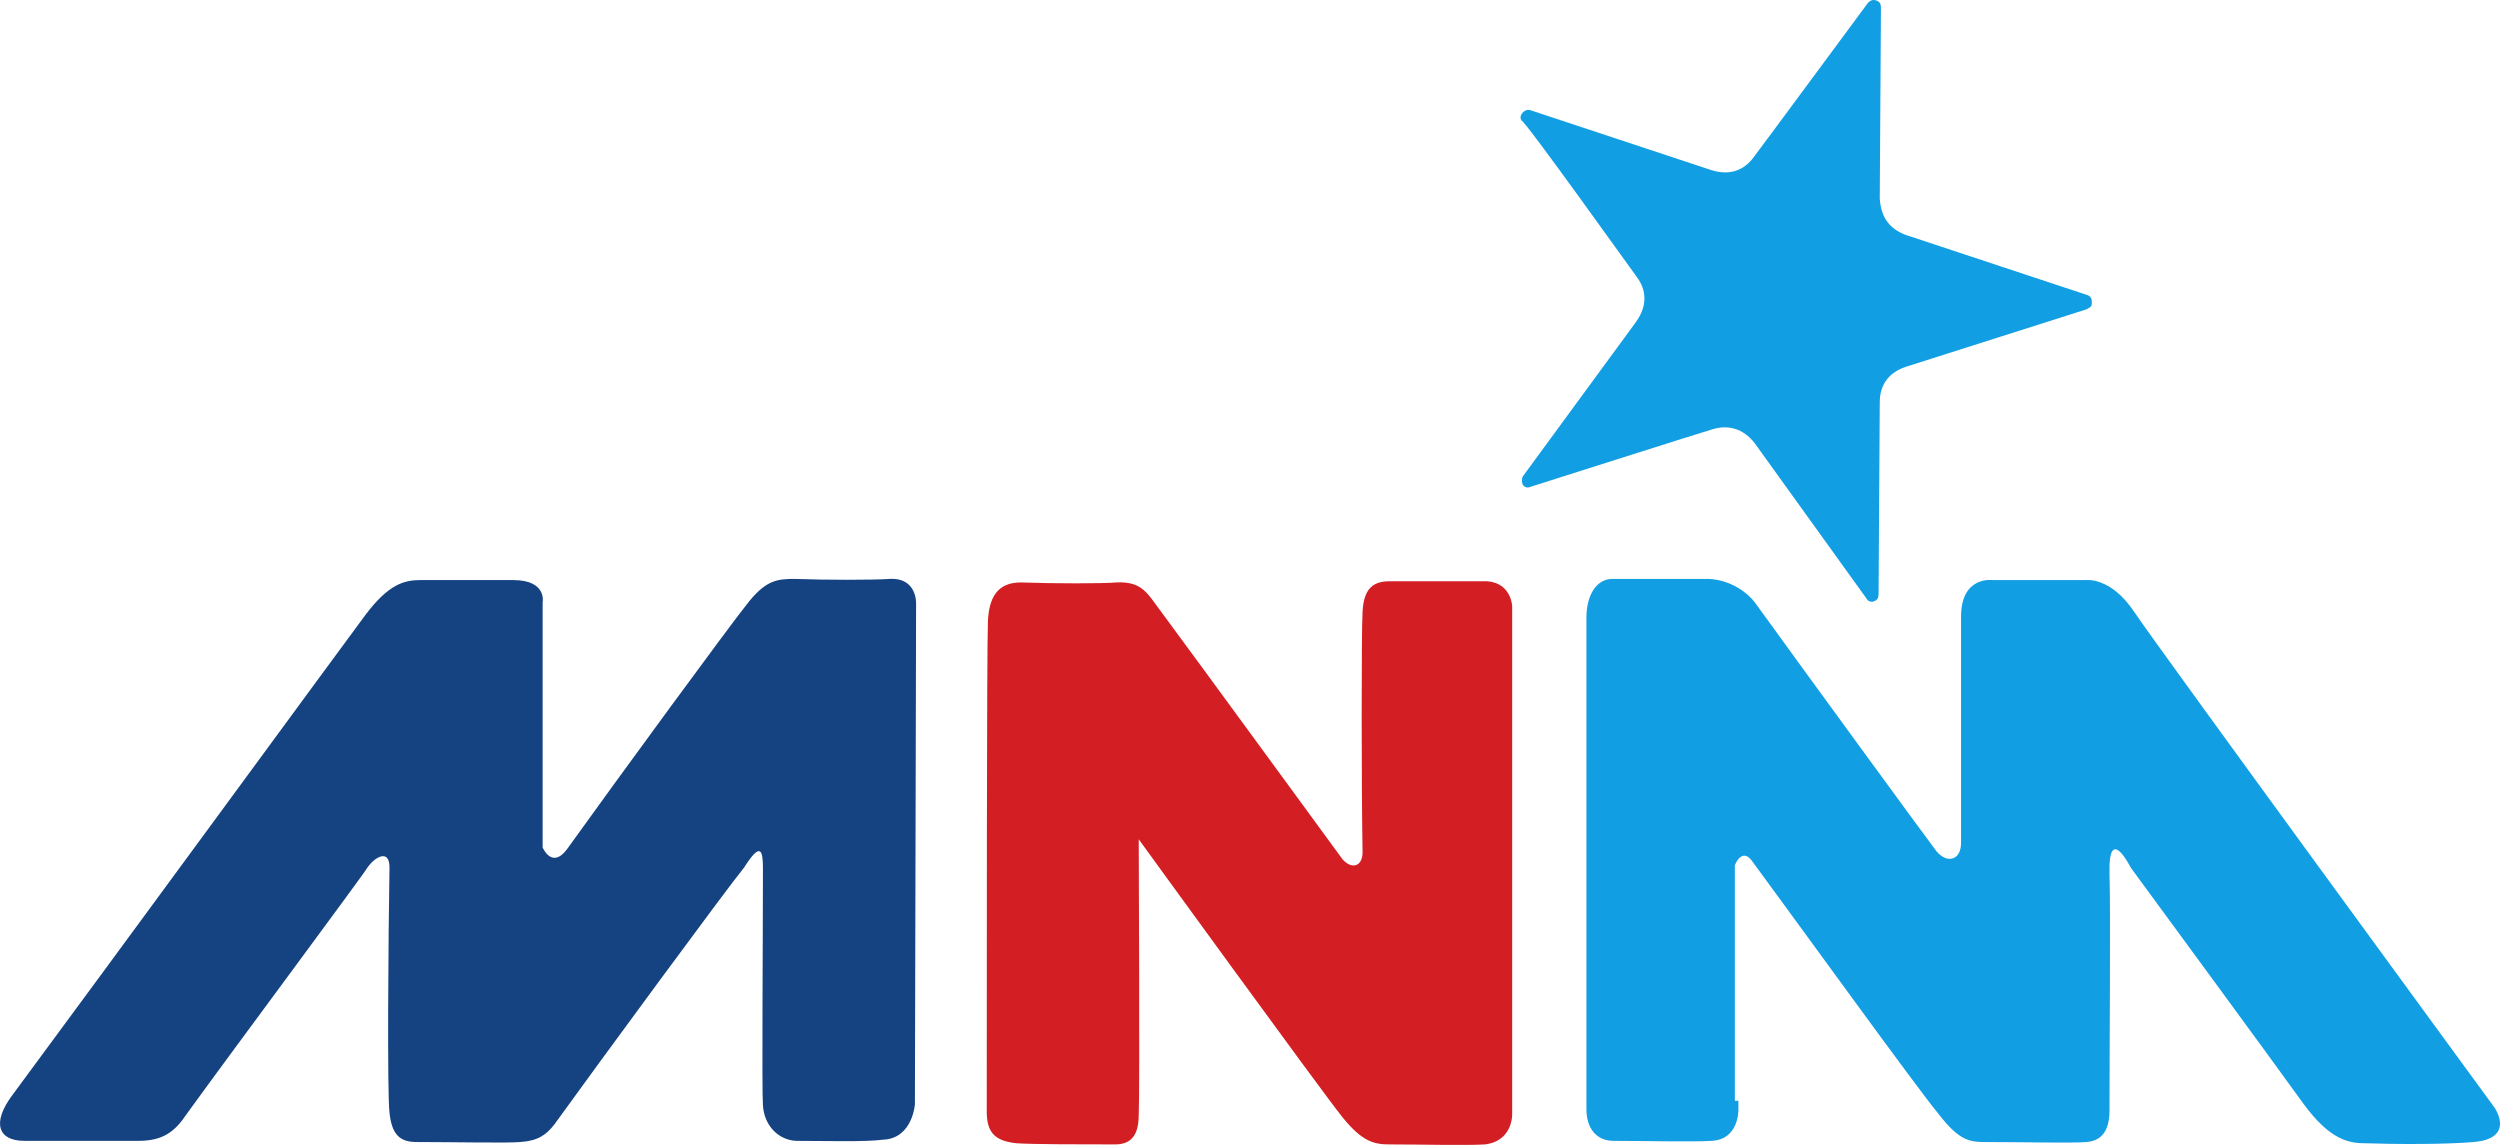 <?xml version="1.0" encoding="UTF-8"?>
<!-- Generator: Adobe Illustrator 18.1.1, SVG Export Plug-In . SVG Version: 6.00 Build 0)  -->
<svg id="Layer_1" width="500.04" height="229" enable-background="new 0.2 46.1 212.2 120.6" version="1.1" viewBox=".2 46.1 500.04 229" xml:space="preserve" xmlns="http://www.w3.org/2000/svg" xmlns:cc="http://creativecommons.org/ns#" xmlns:dc="http://purl.org/dc/elements/1.1/" xmlns:rdf="http://www.w3.org/1999/02/22-rdf-syntax-ns#"><path id="path4" d="m347.2 266.28v-47.127s1.414-3.77 3.535-0.707c9.19 12.489 33.225 45.713 36.995 50.191 4.477 5.891 6.598 5.891 9.897 5.891 6.598 0 17.201 0.236 19.793 0 4.006-0.236 4.713-3.534 4.713-6.362 0-12.489 0.236-39.587 0-47.363-0.236-10.132 4.241-1.178 4.241-1.178s29.926 40.765 34.639 47.363c4.713 6.362 8.247 7.776 12.017 7.776 6.598 0.236 16.495 0.236 21.914-0.236 8.483-0.707 4.242-6.833 4.242-6.833s-67.392-92.134-72.105-99.203c-4.713-7.069-9.661-6.362-9.661-6.362h-18.615s-6.362-0.943-6.362 7.305v45.242c0 3.535-2.828 4.242-4.948 1.649-1.649-2.121-27.098-36.995-36.288-49.719-1.414-1.885-4.713-4.477-9.19-4.713h-19.322c-3.063 0-5.184 3.063-5.184 7.776v41.943 11.311 45.007c0 4.006 2.121 6.362 5.42 6.362 6.127 0 15.788 0.236 19.558 0 5.655-0.236 5.42-6.362 5.42-6.362v-1.649z" fill="#129ee3" stroke-width="2.356"/><path id="path6" d="m152.8 219.86c0 13.667-0.236 44.535 0 47.363 0.236 3.77 2.828 6.833 6.598 7.069 5.891 0 13.903 0.236 17.437-0.236 5.891-0.236 6.362-7.069 6.362-7.069l0.236-100.15s0.236-5.184-5.184-4.948c-3.535 0.236-12.96 0.236-19.087 0-3.535 0-5.891 0.236-9.661 5.184-3.063 3.77-25.684 34.639-35.817 48.777-3.063 4.241-4.948-0.236-4.948-0.236v-49.012s0.943-4.477-5.891-4.477h-18.615c-3.299 0-6.362 0.943-10.839 6.833-3.534 4.713-52.547 71.633-70.691 96.14-4.242 5.655-2.828 9.19 2.356 9.19h22.857c4.948 0 7.305-1.885 9.661-5.42 9.897-13.667 35.345-47.834 36.288-49.484 1.414-1.885 4.242-3.534 4.242 0.236-0.236 13.667-0.471 45.242 0 49.012 0.471 4.713 2.356 5.891 5.42 5.891 6.833 0 18.38 0.236 20.736 0 3.535-0.236 5.184-1.414 6.833-3.534 8.483-11.782 34.639-47.363 37.937-51.369 3.299-5.184 3.77-3.535 3.77 0.236z" fill="#154382" stroke-width="2.356"/><path id="path8" d="m302.66 268.87v-101.56s-0.236-5.184-5.891-4.948h-10.368-6.833-1.414c-3.063 0-5.184 1.178-5.42 6.127-0.236 3.77-0.236 34.167 0 48.07 0 2.828-2.121 3.535-4.006 1.414-1.414-1.885-28.041-38.409-37.466-51.133-1.885-2.592-3.299-4.477-7.776-4.241-2.828 0.236-12.489 0.236-19.087 0-3.77 0-6.362 1.885-6.598 7.776-0.236 5.184-0.236 76.346-0.236 98.025 0 4.006 1.414 5.891 5.891 6.362 3.063 0.236 13.431 0.236 19.793 0.236 2.828 0 4.713-1.414 4.713-5.891 0.236-4.477 0-55.139 0-55.139s36.759 50.662 40.765 55.61 6.362 5.42 9.425 5.42c5.891 0 15.316 0.236 19.087 0 5.655-0.707 5.42-6.127 5.42-6.127z" fill="#d31e23" stroke-width="2.356"/><path id="path10" d="m327.64 101.57c1.885 2.592 2.121 5.655-0.236 8.954l-22.621 30.868c-0.236 0.471-0.236 1.178 0 1.649 0.236 0.471 0.943 0.707 1.414 0.471 0 0 36.288-11.546 36.524-11.546 3.063-0.943 6.127-0.236 8.483 2.828l22.385 31.104c0.236 0.471 0.943 0.707 1.414 0.471 0.707-0.236 0.943-0.707 0.943-1.414 0 0 0.236-37.937 0.236-38.409 0-3.299 1.649-5.891 5.184-7.069l36.288-11.546c0.236-0.236 0.471-0.236 0.707-0.471 0.236-0.236 0.236-0.471 0.236-0.943 0-0.707-0.236-1.178-0.943-1.414l-36.288-12.017c-3.063-1.178-4.948-3.299-5.184-7.305l0.236-38.173c0-0.707-0.236-1.178-0.943-1.414-0.707-0.236-1.178 0-1.649 0.471 0 0-22.621 30.633-22.857 30.868-1.885 2.592-4.713 3.77-8.483 2.592l-36.288-12.017c-1.178-0.236-2.356 1.178-1.649 2.121 0.707 0 22.857 31.104 23.092 31.34z" fill="#129ee3" stroke-width="2.356"/></svg>

